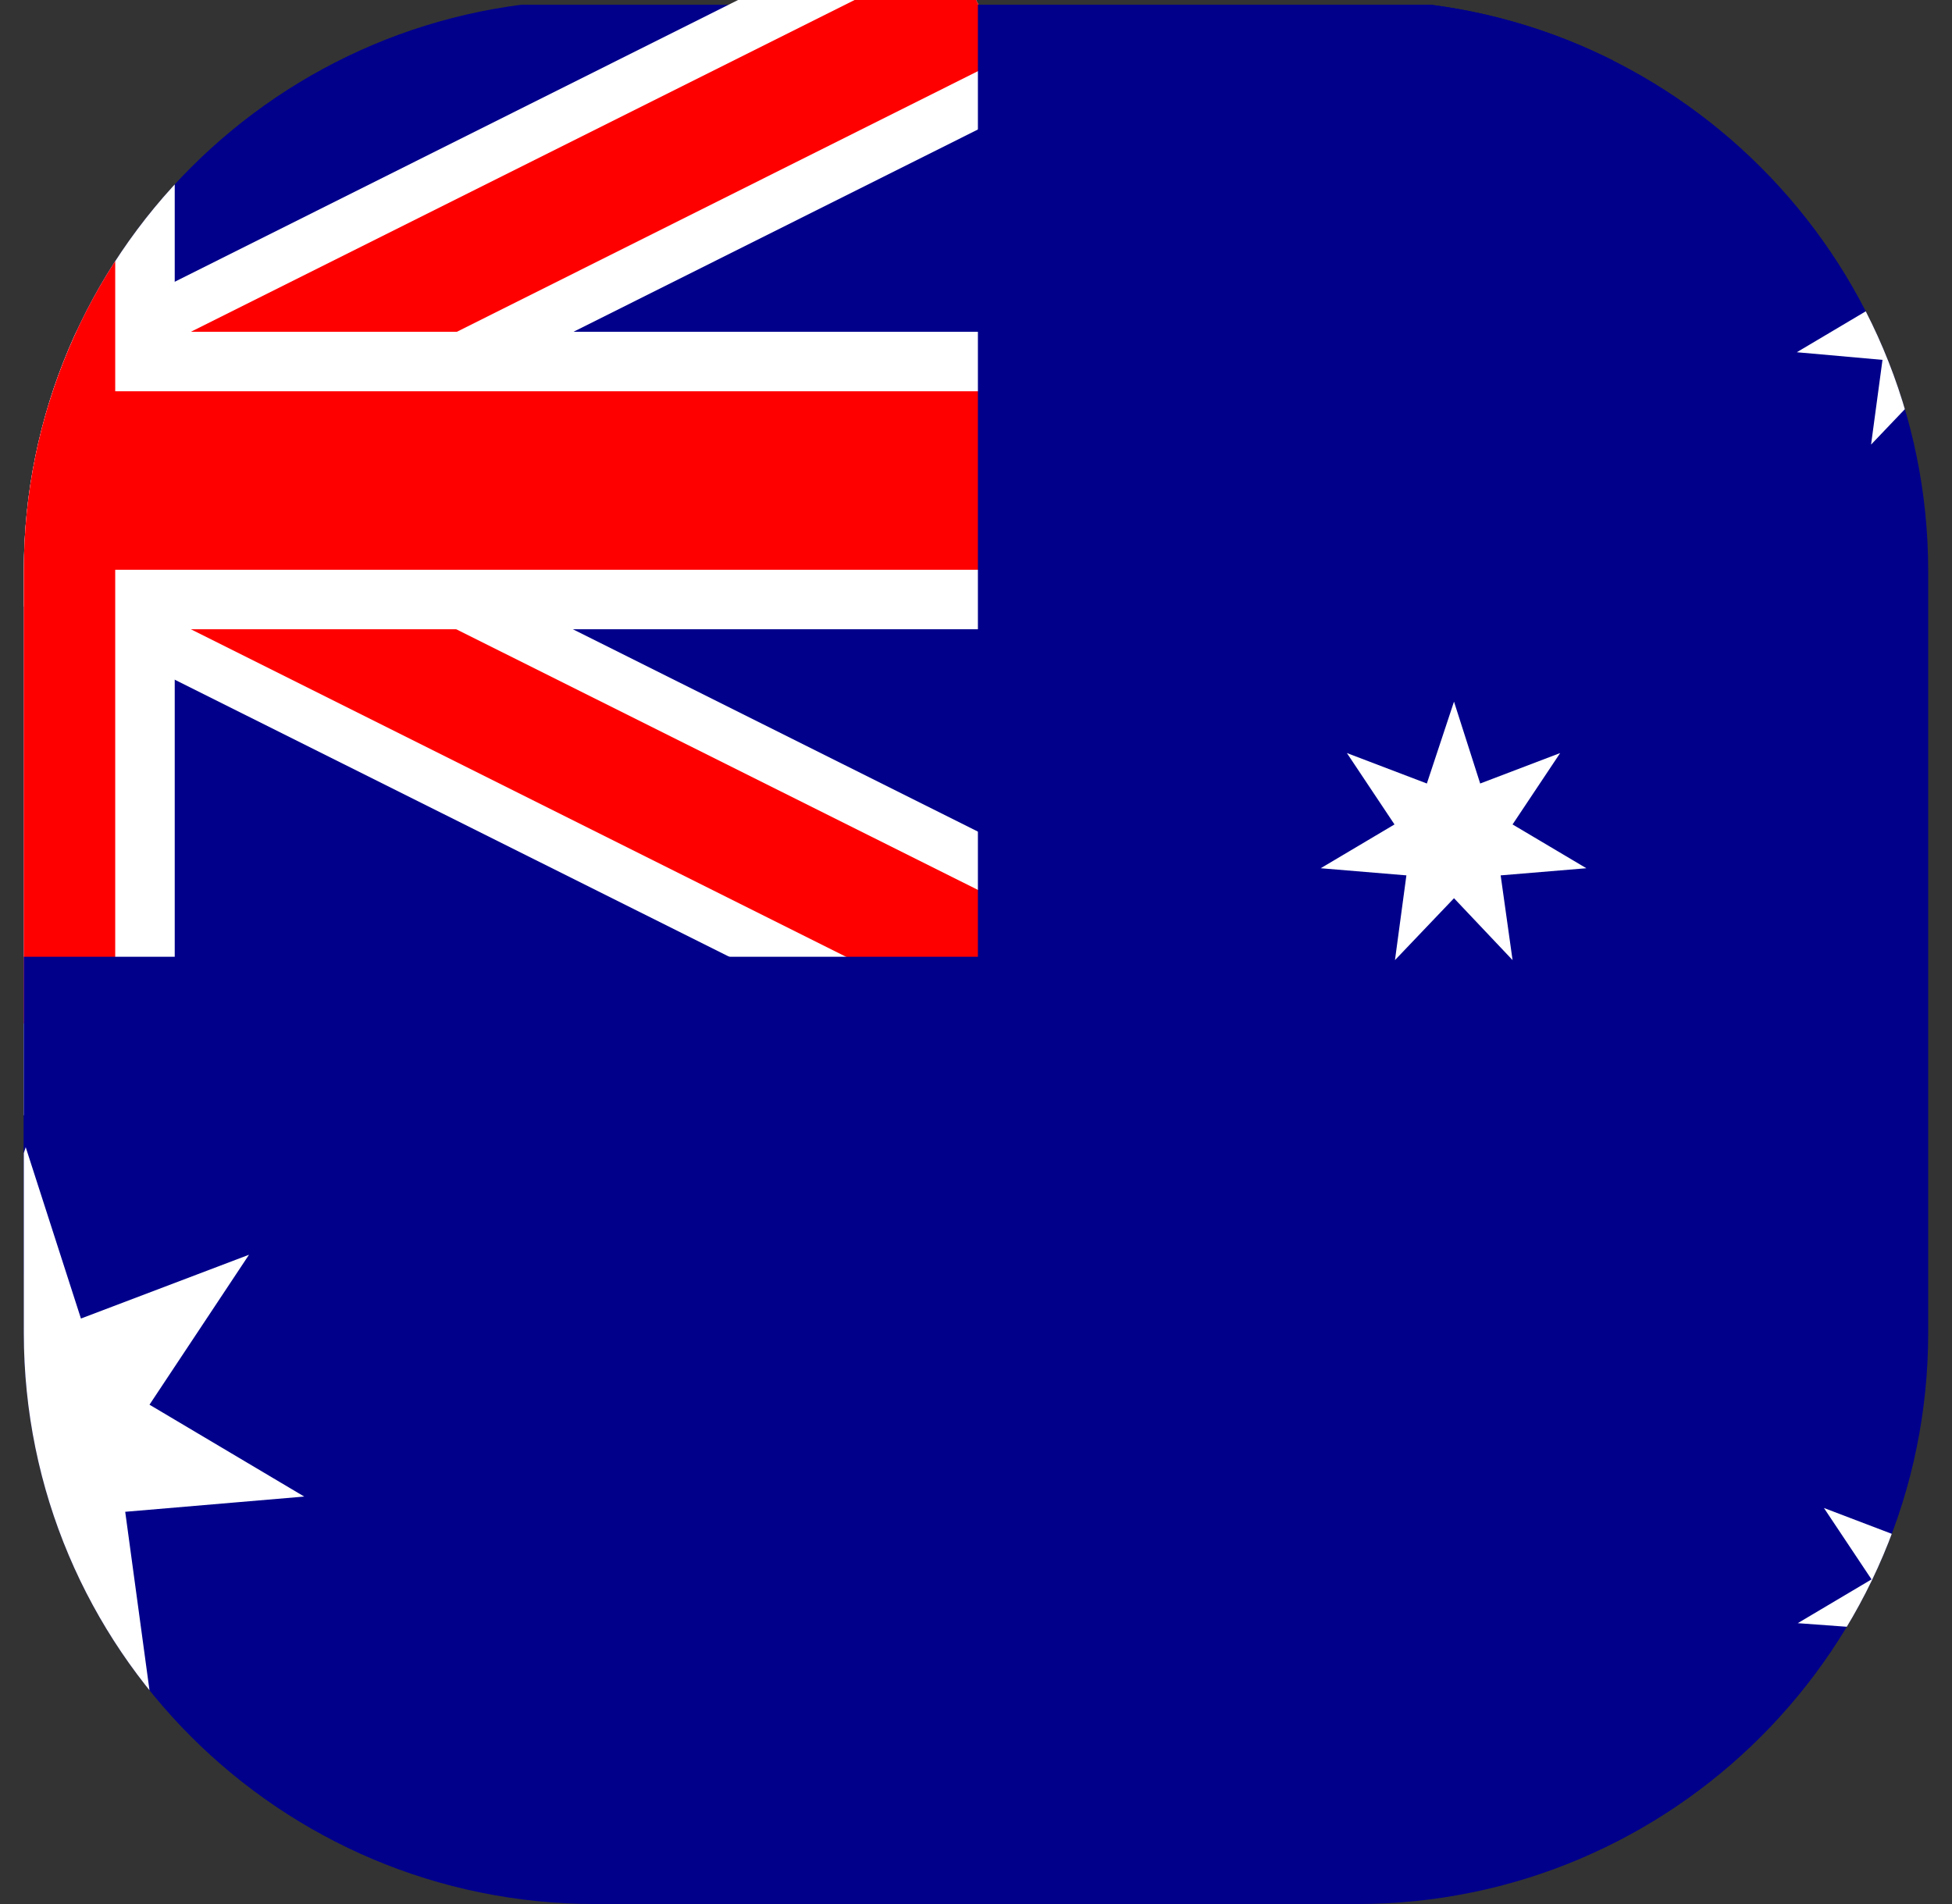 <svg width="41" height="40" viewBox="0 0 41 40" fill="none" xmlns="http://www.w3.org/2000/svg">
<rect x="0" y="0" width="41" height="40" fill="#333333" stroke="none"/>
<g clip-path="url(#clip0)">
<path d="M60.55 0.1H-19.45V40.1H60.55V0.1Z" fill="#00008B"/>
<path d="M-19.46 0.1L20.54 20.1L-19.46 0.1ZM20.54 0.1L-19.46 20.1L20.54 0.1Z" fill="black"/>
<path d="M19.5 22.19L0.55 12.72L-18.4 22.19L-20.5 18L-4.69 10.1L-20.5 2.19L-18.4 -2L0.55 7.48L19.5 -2L21.6 2.19L5.79 10.1L21.6 18L19.5 22.19Z" fill="white"/>
<path d="M-19.46 0.1L20.54 20.1L-19.46 0.1ZM20.54 0.1L-19.46 20.1L20.54 0.1Z" fill="black"/>
<path d="M19.99 21.21L0.55 11.49L-18.89 21.21L-20.01 18.98L-2.25 10.1L-20.01 1.21L-18.89 -1.02L0.55 8.7L19.99 -1.02L21.11 1.21L3.34 10.1L21.11 18.98L19.99 21.21Z" fill="#FF0000"/>
<path d="M0.54 0.1V23.43V0.1ZM-19.46 10.1H27.22H-19.46Z" fill="black"/>
<path d="M3.67 23.43H-2.58V13.22H-19.45V6.97H-2.58V0.1H3.67V6.97H27.22V13.22H3.67V23.43Z" fill="white"/>
<path d="M0.54 0.1V21.51V0.1ZM-19.46 10.1H21.96H-19.46Z" fill="black"/>
<path d="M2.42 21.5H-1.33V11.97H-19.45V8.22H-1.33V0.1H2.42V8.22H21.95V11.97H2.42V21.5Z" fill="#FF0000"/>
<path d="M-19.46 20.1H20.54V0.1H33.88V26.77H-19.46V20.1Z" fill="#00008B"/>
<path d="M0.54 24.1L1.7 27.7L5.23 26.36L3.14 29.51L6.39 31.44L2.63 31.76L3.14 35.51L0.54 32.77L-2.06 35.51L-1.54 31.76L-5.31 31.44L-2.06 29.51L-4.15 26.36L-0.62 27.7L0.54 24.1Z" fill="white"/>
<path d="M40.54 30.58L41.09 32.29L42.77 31.65L41.77 33.15L43.34 34.1L41.54 34.26L41.79 36.04L40.54 34.7L39.3 36.01L39.54 34.23L37.76 34.1L39.31 33.18L38.31 31.68L39.99 32.32L40.54 30.58Z" fill="white"/>
<path d="M30.54 14.74L31.09 16.46L32.77 15.82L31.77 17.32L33.32 18.24L31.52 18.39L31.77 20.17L30.54 18.87L29.3 20.17L29.54 18.39L27.74 18.24L29.29 17.32L28.29 15.82L29.97 16.46L30.54 14.74Z" fill="white"/>
<path d="M40.54 3.91L41.09 5.62L42.77 4.99L41.77 6.48L43.32 7.4L41.54 7.56L41.79 9.34L40.54 8.04L39.3 9.34L39.54 7.56L37.74 7.4L39.29 6.48L38.29 4.99L39.97 5.62L40.54 3.91Z" fill="white"/>
</g>
<defs>
<clipPath id="clip0">
<path d="M0.5 12C0.5 5.373 5.873 0 12.5 0H28.5C35.127 0 40.5 5.373 40.5 12V28C40.5 34.627 35.127 40 28.5 40H12.5C5.873 40 0.5 34.627 0.5 28V12Z" fill="white"/>
</clipPath>
</defs>
</svg>
